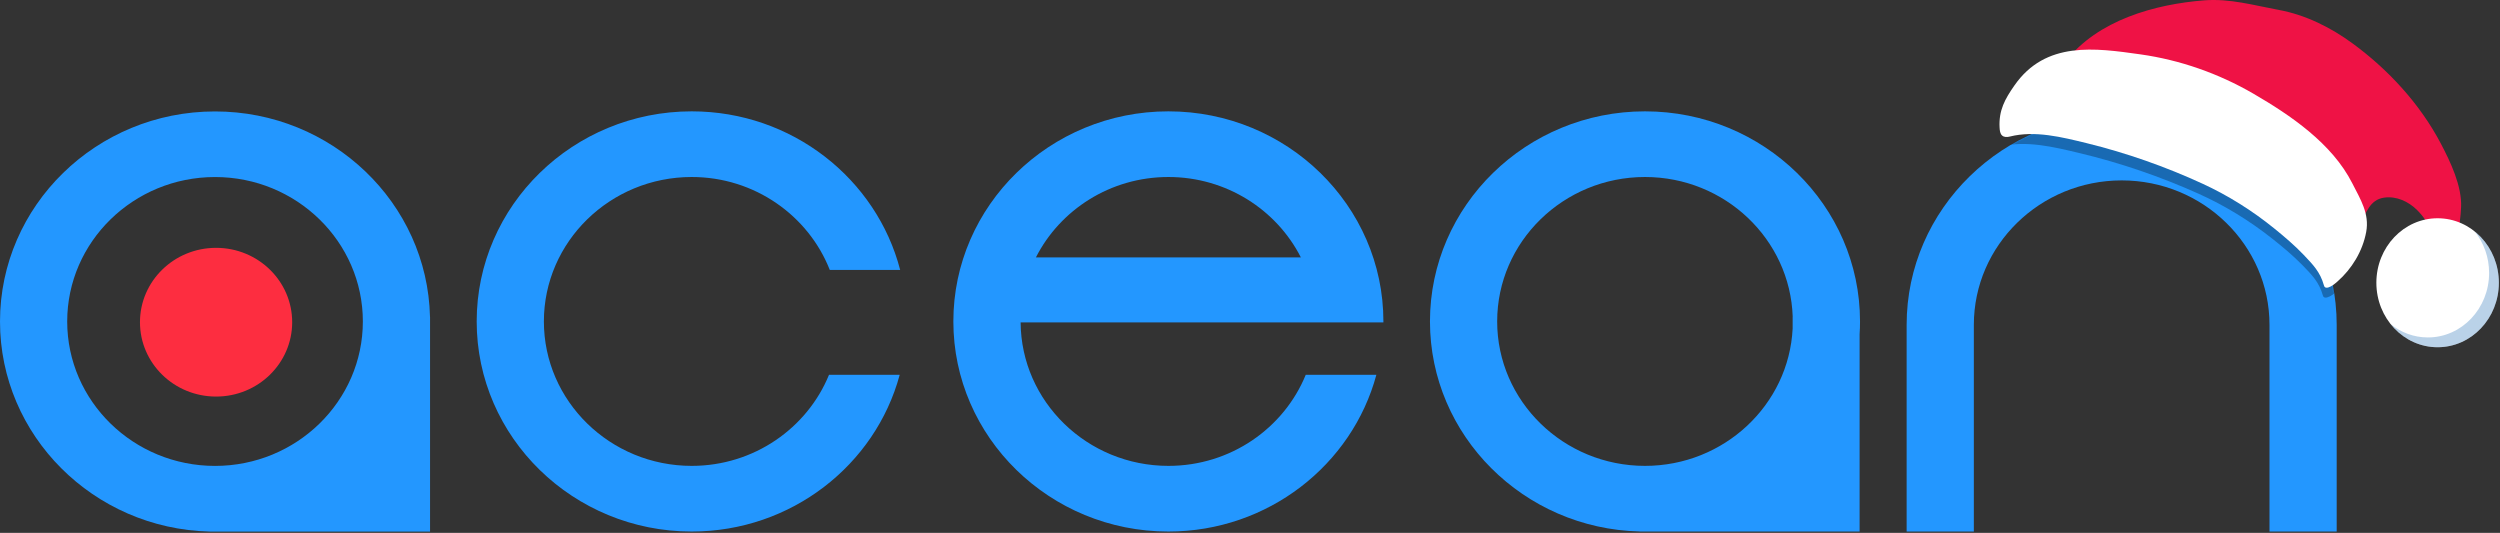<svg width="1689" height="360" viewBox="0 0 1689 360" fill="none" xmlns="http://www.w3.org/2000/svg">
<rect x="0" y="0" width="1689" height="360" fill="#333333" stroke="none"/>
<path d="M1578.67 359.098H1533.27V219.461C1533.27 165.647 1488.47 121.881 1433.4 121.881C1378.32 121.881 1333.53 165.647 1333.53 219.461V359.098H1288.12V219.461C1288.12 141.183 1353.28 77.519 1433.4 77.519C1513.51 77.519 1578.67 141.183 1578.67 219.461V359.098Z" fill="#2397FF"/>
<path d="M560.075 253.225C545.361 289.246 509.348 314.743 467.319 314.743C412.242 314.743 367.45 270.977 367.45 217.164C367.45 163.35 412.242 119.584 467.319 119.584C509.836 119.584 546.215 145.717 560.604 182.373H608.16C592.227 120.895 535.118 75.223 467.319 75.223C387.204 75.223 322.047 138.886 322.047 217.164C322.047 295.442 387.204 359.105 467.319 359.105C534.671 359.105 591.455 314.068 607.835 253.225H560.075Z" fill="#2397FF"/>
<path d="M290.504 214.009C288.756 137.201 224.29 75.285 145.272 75.285C65.157 75.285 0 138.948 0 217.226C0 294.273 63.165 357.181 141.573 359.127V359.167H245.304H290.097H290.544V214.009H290.504ZM45.403 217.186C45.403 163.373 90.195 119.607 145.272 119.607C200.349 119.607 245.142 163.373 245.142 217.186C245.142 271 200.349 314.766 145.272 314.766C90.195 314.766 45.403 271 45.403 217.186Z" fill="#2397FF"/>
<path d="M1256.63 217.164C1256.63 138.886 1191.47 75.223 1111.36 75.223C1031.24 75.223 966.086 138.886 966.086 217.164C966.086 294.25 1029.33 357.198 1107.78 359.065V359.105H1211.11H1256.35V316.093V225.742C1256.55 222.922 1256.63 220.063 1256.63 217.164ZM1011.49 217.164C1011.49 163.35 1056.28 119.584 1111.36 119.584C1165.34 119.584 1209.4 161.642 1211.15 213.986H1211.11V221.969C1208.54 273.559 1164.77 314.743 1111.36 314.743C1056.32 314.743 1011.49 270.977 1011.49 217.164Z" fill="#2397FF"/>
<path d="M934.63 217.799C934.63 217.601 934.63 217.362 934.63 217.164C934.63 138.886 869.473 75.223 789.358 75.223C709.243 75.223 644.086 138.886 644.086 217.164C644.086 295.442 709.243 359.105 789.358 359.105C856.71 359.105 913.494 314.068 929.874 253.225H882.155C867.441 289.246 831.428 314.743 789.399 314.743C734.525 314.743 689.895 271.295 689.529 217.799H889.228H934.63ZM789.358 119.584C828.542 119.584 862.522 141.745 878.862 173.914H699.854C716.194 141.745 750.174 119.584 789.358 119.584Z" fill="#2397FF"/>
<path d="M145.981 267.92C174.378 267.92 197.399 245.427 197.399 217.681C197.399 189.934 174.378 167.441 145.981 167.441C117.583 167.441 94.562 189.934 94.562 217.681C94.562 245.427 117.583 267.92 145.981 267.92Z" fill="#FD2D40"/>
<path d="M1395.41 41.666C1417.13 13.457 1456.15 2.826 1489.09 0.244C1506.56 -1.122 1522.45 3.548 1539.35 6.661C1557.39 9.964 1574.43 18.355 1589.44 29.365C1613.34 46.868 1634.81 69.99 1649.03 96.984C1655.42 109.133 1663.39 125.725 1662.71 140.076C1662.17 151.732 1659.42 170.639 1651.35 178.878C1650.1 180.169 1648.42 181.346 1646.74 180.853C1643.95 180.017 1643.95 175.955 1644.24 172.917C1645.42 160.199 1641.49 150.403 1632.99 141.899C1627.09 136.052 1618.95 132.369 1610.8 133.508C1600.98 134.875 1598.51 143.873 1594.26 152.264C1589.79 161.186 1584.11 169.387 1577.43 176.562" fill="#EF1245"/>
<path d="M1646.84 234.588C1669.69 234.588 1688.22 215.082 1688.22 191.021C1688.22 166.96 1669.69 147.455 1646.84 147.455C1623.99 147.455 1605.47 166.96 1605.47 191.021C1605.47 215.082 1623.99 234.588 1646.84 234.588Z" fill="white"/>
<path fill-rule="evenodd" clip-rule="evenodd" d="M1681.64 184.406C1681.64 208.467 1663.12 227.972 1640.27 227.972C1630.82 227.972 1622.11 224.634 1615.14 219.017C1622.73 228.536 1634.12 234.588 1646.84 234.588C1669.69 234.588 1688.22 215.083 1688.22 191.022C1688.22 176.914 1681.85 164.372 1671.97 156.41C1678.01 163.981 1681.64 173.747 1681.64 184.406Z" fill="#196AB3" fill-opacity="0.3" style="mix-blend-mode:multiply"/>
<mask id="mask0_3107_682" style="mask-type:alpha" maskUnits="userSpaceOnUse" x="1288" y="77" width="291" height="283">
<path d="M1578.68 359.098H1533.27V219.461C1533.27 165.647 1488.48 121.881 1433.4 121.881C1378.33 121.881 1333.54 165.647 1333.54 219.461V359.098H1288.13V219.461C1288.13 141.183 1353.29 77.519 1433.4 77.519C1513.52 77.519 1578.68 141.183 1578.68 219.461V359.098Z" fill="white"/>
</mask>
<g mask="url(#mask0_3107_682)">
<path d="M1520.39 69.965C1496.22 56.288 1469.57 47.208 1442.18 43.434C1410.8 39.136 1376.42 34.204 1354.85 64.435C1348.26 73.627 1343.91 81.288 1344.57 92.909C1344.68 94.853 1344.9 97.057 1346.36 98.29C1347.75 99.486 1349.84 99.412 1351.63 98.963C1369.06 94.703 1387.7 99.337 1404.87 103.41C1432.48 110.024 1459.5 119.254 1485.42 130.913C1503.03 138.835 1519.69 149.037 1534.92 161.07C1542.03 166.675 1548.98 172.467 1555.32 178.932C1561.8 185.583 1566.7 190.441 1569.3 199.484C1569.41 199.821 1569.52 200.194 1569.71 200.456C1570.29 201.203 1571.43 201.166 1572.34 200.904C1574.8 200.194 1576.81 198.475 1578.75 196.831C1588.56 188.423 1596.11 176.503 1598.6 163.424C1600.98 151.055 1594.57 141.302 1589 130.614C1574.94 103.485 1545.91 84.427 1520.39 69.965Z" fill="black" fill-opacity="0.3" style="mix-blend-mode:multiply"/>
</g>
<path d="M1522.35 63.262C1498.79 49.585 1472.8 40.505 1446.1 36.73C1415.5 32.433 1381.98 27.5 1360.95 57.731C1354.53 66.924 1350.28 74.585 1350.92 86.206C1351.03 88.15 1351.24 90.354 1352.67 91.587C1354.03 92.783 1356.06 92.708 1357.81 92.26C1374.81 88 1392.98 92.634 1409.72 96.707C1436.64 103.321 1462.98 112.551 1488.26 124.21C1505.43 132.132 1521.67 142.334 1536.52 154.366C1543.45 159.972 1550.23 165.764 1556.41 172.229C1562.73 178.88 1567.51 183.738 1570.04 192.781C1570.15 193.118 1570.26 193.491 1570.44 193.753C1571.01 194.5 1572.11 194.463 1573.01 194.201C1575.4 193.491 1577.36 191.772 1579.25 190.128C1588.82 181.72 1596.18 169.8 1598.6 156.721C1600.92 144.352 1594.68 134.599 1589.25 123.911C1575.54 96.782 1547.23 77.724 1522.35 63.262Z" fill="white"/>
</svg>
